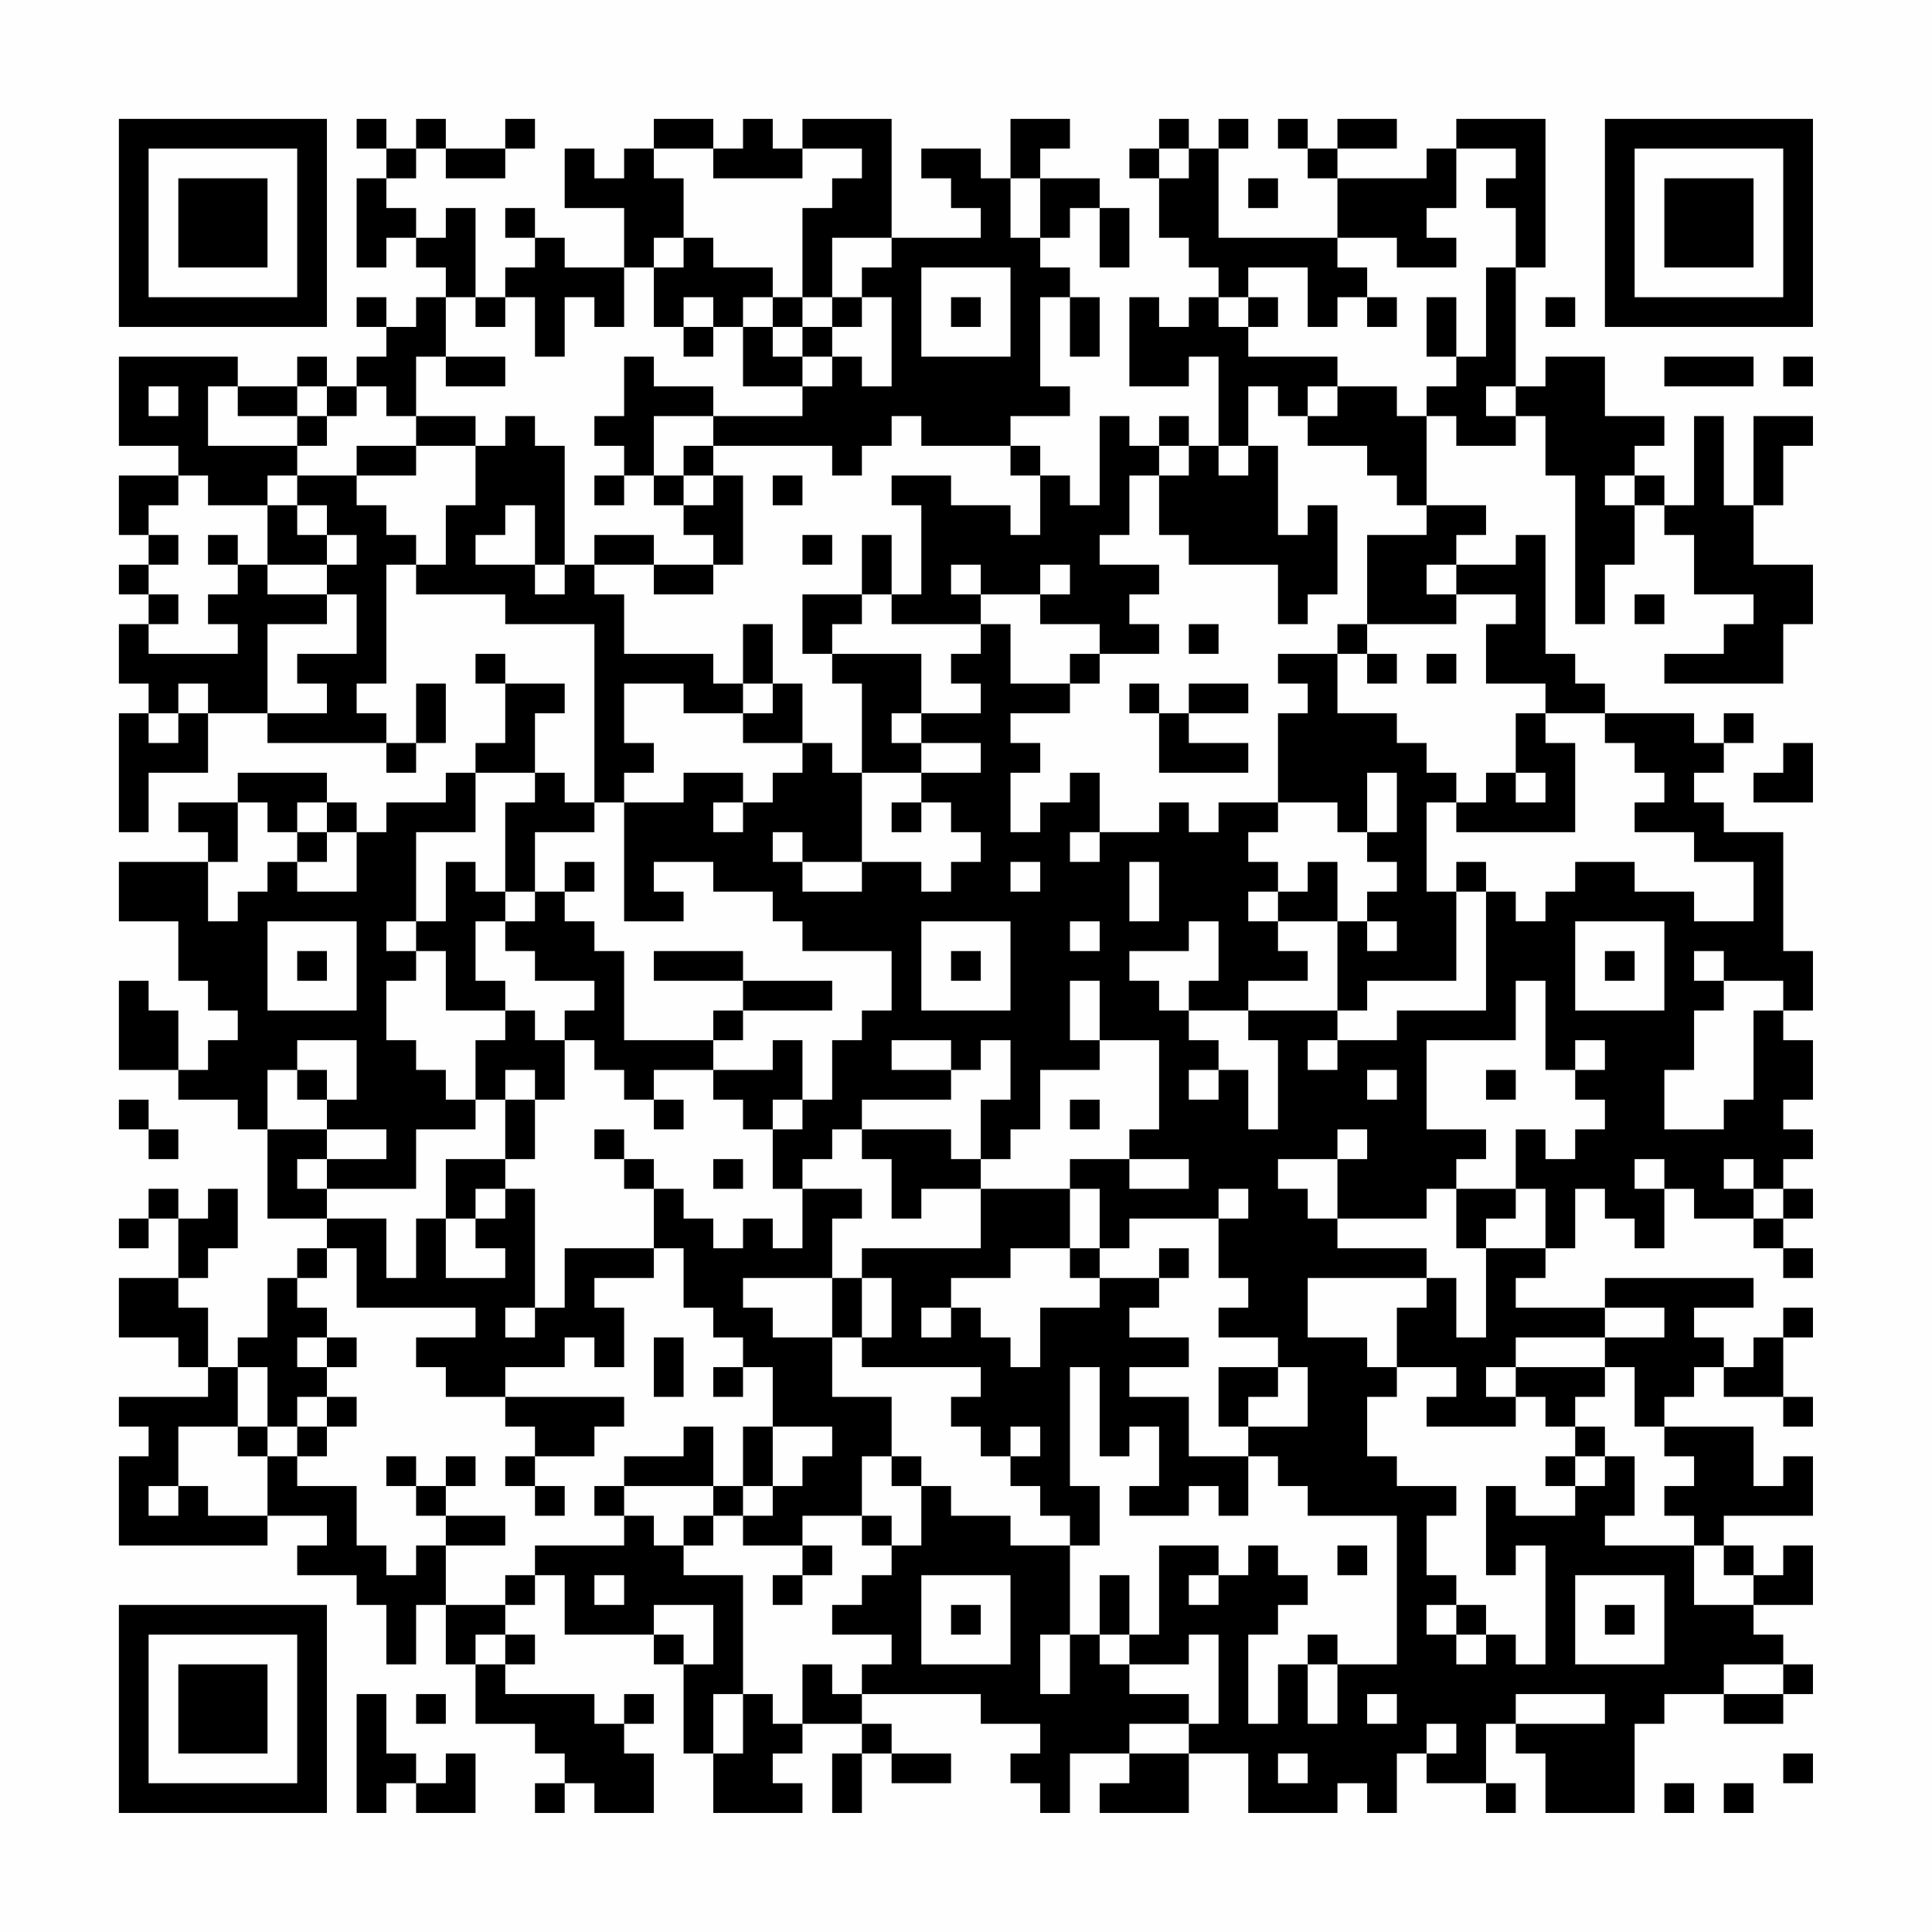 <?xml version="1.0" encoding="UTF-8"?>
<svg xmlns="http://www.w3.org/2000/svg" version="1.1" width="300" height="300" viewBox="0 0 300 300"><rect x="0" y="0" width="300" height="300" fill="#fefefe"/><g transform="scale(4.615)"><g transform="translate(4,4)"><path fill-rule="evenodd" d="M8 0L8 1L9 1L9 2L8 2L8 5L9 5L9 4L10 4L10 5L11 5L11 6L10 6L10 7L9 7L9 6L8 6L8 7L9 7L9 8L8 8L8 9L7 9L7 8L6 8L6 9L4 9L4 8L0 8L0 11L2 11L2 12L0 12L0 14L1 14L1 15L0 15L0 16L1 16L1 17L0 17L0 19L1 19L1 20L0 20L0 24L1 24L1 22L3 22L3 20L5 20L5 21L9 21L9 22L10 22L10 21L11 21L11 19L10 19L10 21L9 21L9 20L8 20L8 19L9 19L9 15L10 15L10 16L13 16L13 17L16 17L16 23L15 23L15 22L14 22L14 20L15 20L15 19L13 19L13 18L12 18L12 19L13 19L13 21L12 21L12 22L11 22L11 23L9 23L9 24L8 24L8 23L7 23L7 22L4 22L4 23L2 23L2 24L3 24L3 25L0 25L0 27L2 27L2 29L3 29L3 30L4 30L4 31L3 31L3 32L2 32L2 30L1 30L1 29L0 29L0 32L2 32L2 33L4 33L4 34L5 34L5 37L7 37L7 38L6 38L6 39L5 39L5 41L4 41L4 42L3 42L3 40L2 40L2 39L3 39L3 38L4 38L4 36L3 36L3 37L2 37L2 36L1 36L1 37L0 37L0 38L1 38L1 37L2 37L2 39L0 39L0 41L2 41L2 42L3 42L3 43L0 43L0 44L1 44L1 45L0 45L0 48L5 48L5 47L7 47L7 48L6 48L6 49L8 49L8 50L9 50L9 52L10 52L10 50L11 50L11 52L12 52L12 54L14 54L14 55L15 55L15 56L14 56L14 57L15 57L15 56L16 56L16 57L18 57L18 55L17 55L17 54L18 54L18 53L17 53L17 54L16 54L16 53L13 53L13 52L14 52L14 51L13 51L13 50L14 50L14 49L15 49L15 51L18 51L18 52L19 52L19 55L20 55L20 57L23 57L23 56L22 56L22 55L23 55L23 54L25 54L25 55L24 55L24 57L25 57L25 55L26 55L26 56L28 56L28 55L26 55L26 54L25 54L25 53L29 53L29 54L31 54L31 55L30 55L30 56L31 56L31 57L32 57L32 55L34 55L34 56L33 56L33 57L36 57L36 55L38 55L38 57L41 57L41 56L42 56L42 57L43 57L43 55L44 55L44 56L46 56L46 57L47 57L47 56L46 56L46 54L47 54L47 55L48 55L48 57L51 57L51 54L52 54L52 53L54 53L54 54L56 54L56 53L57 53L57 52L56 52L56 51L55 51L55 50L57 50L57 48L56 48L56 49L55 49L55 48L54 48L54 47L57 47L57 45L56 45L56 46L55 46L55 44L52 44L52 43L53 43L53 42L54 42L54 43L56 43L56 44L57 44L57 43L56 43L56 41L57 41L57 40L56 40L56 41L55 41L55 42L54 42L54 41L53 41L53 40L55 40L55 39L50 39L50 40L47 40L47 39L48 39L48 38L49 38L49 36L50 36L50 37L51 37L51 38L52 38L52 36L53 36L53 37L55 37L55 38L56 38L56 39L57 39L57 38L56 38L56 37L57 37L57 36L56 36L56 35L57 35L57 34L56 34L56 33L57 33L57 31L56 31L56 30L57 30L57 28L56 28L56 24L54 24L54 23L53 23L53 22L54 22L54 21L55 21L55 20L54 20L54 21L53 21L53 20L50 20L50 19L49 19L49 18L48 18L48 14L47 14L47 15L45 15L45 14L46 14L46 13L44 13L44 10L45 10L45 11L47 11L47 10L48 10L48 12L49 12L49 17L50 17L50 15L51 15L51 13L52 13L52 14L53 14L53 16L55 16L55 17L54 17L54 18L52 18L52 19L56 19L56 17L57 17L57 15L55 15L55 13L56 13L56 11L57 11L57 10L55 10L55 13L54 13L54 10L53 10L53 13L52 13L52 12L51 12L51 11L52 11L52 10L50 10L50 8L48 8L48 9L47 9L47 5L48 5L48 0L45 0L45 1L44 1L44 2L41 2L41 1L43 1L43 0L41 0L41 1L40 1L40 0L39 0L39 1L40 1L40 2L41 2L41 4L37 4L37 1L38 1L38 0L37 0L37 1L36 1L36 0L35 0L35 1L34 1L34 2L35 2L35 4L36 4L36 5L37 5L37 6L36 6L36 7L35 7L35 6L34 6L34 9L36 9L36 8L37 8L37 11L36 11L36 10L35 10L35 11L34 11L34 10L33 10L33 13L32 13L32 12L31 12L31 11L30 11L30 10L32 10L32 9L31 9L31 6L32 6L32 8L33 8L33 6L32 6L32 5L31 5L31 4L32 4L32 3L33 3L33 5L34 5L34 3L33 3L33 2L31 2L31 1L32 1L32 0L30 0L30 2L29 2L29 1L27 1L27 2L28 2L28 3L29 3L29 4L26 4L26 0L23 0L23 1L22 1L22 0L21 0L21 1L20 1L20 0L18 0L18 1L17 1L17 2L16 2L16 1L15 1L15 3L17 3L17 5L15 5L15 4L14 4L14 3L13 3L13 4L14 4L14 5L13 5L13 6L12 6L12 3L11 3L11 4L10 4L10 3L9 3L9 2L10 2L10 1L11 1L11 2L13 2L13 1L14 1L14 0L13 0L13 1L11 1L11 0L10 0L10 1L9 1L9 0ZM18 1L18 2L19 2L19 4L18 4L18 5L17 5L17 7L16 7L16 6L15 6L15 8L14 8L14 6L13 6L13 7L12 7L12 6L11 6L11 8L10 8L10 10L9 10L9 9L8 9L8 10L7 10L7 9L6 9L6 10L4 10L4 9L3 9L3 11L6 11L6 12L5 12L5 13L3 13L3 12L2 12L2 13L1 13L1 14L2 14L2 15L1 15L1 16L2 16L2 17L1 17L1 18L4 18L4 17L3 17L3 16L4 16L4 15L5 15L5 16L7 16L7 17L5 17L5 20L7 20L7 19L6 19L6 18L8 18L8 16L7 16L7 15L8 15L8 14L7 14L7 13L6 13L6 12L8 12L8 13L9 13L9 14L10 14L10 15L11 15L11 13L12 13L12 11L13 11L13 10L14 10L14 11L15 11L15 15L14 15L14 13L13 13L13 14L12 14L12 15L14 15L14 16L15 16L15 15L16 15L16 16L17 16L17 18L20 18L20 19L21 19L21 20L19 20L19 19L17 19L17 21L18 21L18 22L17 22L17 23L16 23L16 24L14 24L14 26L13 26L13 23L14 23L14 22L12 22L12 24L10 24L10 27L9 27L9 28L10 28L10 29L9 29L9 31L10 31L10 32L11 32L11 33L12 33L12 34L10 34L10 36L7 36L7 35L9 35L9 34L7 34L7 33L8 33L8 31L6 31L6 32L5 32L5 34L7 34L7 35L6 35L6 36L7 36L7 37L9 37L9 39L10 39L10 37L11 37L11 39L13 39L13 38L12 38L12 37L13 37L13 36L14 36L14 40L13 40L13 41L14 41L14 40L15 40L15 38L18 38L18 39L16 39L16 40L17 40L17 42L16 42L16 41L15 41L15 42L13 42L13 43L11 43L11 42L10 42L10 41L12 41L12 40L8 40L8 38L7 38L7 39L6 39L6 40L7 40L7 41L6 41L6 42L7 42L7 43L6 43L6 44L5 44L5 42L4 42L4 44L2 44L2 46L1 46L1 47L2 47L2 46L3 46L3 47L5 47L5 45L6 45L6 46L8 46L8 48L9 48L9 49L10 49L10 48L11 48L11 50L13 50L13 49L14 49L14 48L17 48L17 47L18 47L18 48L19 48L19 49L21 49L21 53L20 53L20 55L21 55L21 53L22 53L22 54L23 54L23 52L24 52L24 53L25 53L25 52L26 52L26 51L24 51L24 50L25 50L25 49L26 49L26 48L27 48L27 46L28 46L28 47L30 47L30 48L32 48L32 51L31 51L31 53L32 53L32 51L33 51L33 52L34 52L34 53L36 53L36 54L34 54L34 55L36 55L36 54L37 54L37 51L36 51L36 52L34 52L34 51L35 51L35 48L37 48L37 49L36 49L36 50L37 50L37 49L38 49L38 48L39 48L39 49L40 49L40 50L39 50L39 51L38 51L38 54L39 54L39 52L40 52L40 54L41 54L41 52L43 52L43 47L40 47L40 46L39 46L39 45L38 45L38 44L40 44L40 42L39 42L39 41L37 41L37 40L38 40L38 39L37 39L37 37L38 37L38 36L37 36L37 37L34 37L34 38L33 38L33 36L32 36L32 35L34 35L34 36L36 36L36 35L34 35L34 34L35 34L35 31L33 31L33 29L32 29L32 31L33 31L33 32L31 32L31 34L30 34L30 35L29 35L29 33L30 33L30 31L29 31L29 32L28 32L28 31L26 31L26 32L28 32L28 33L25 33L25 34L24 34L24 35L23 35L23 36L22 36L22 34L23 34L23 33L24 33L24 31L25 31L25 30L26 30L26 28L23 28L23 27L22 27L22 26L20 26L20 25L18 25L18 26L19 26L19 27L17 27L17 23L19 23L19 22L21 22L21 23L20 23L20 24L21 24L21 23L22 23L22 22L23 22L23 21L24 21L24 22L25 22L25 25L23 25L23 24L22 24L22 25L23 25L23 26L25 26L25 25L27 25L27 26L28 26L28 25L29 25L29 24L28 24L28 23L27 23L27 22L29 22L29 21L27 21L27 20L29 20L29 19L28 19L28 18L29 18L29 17L30 17L30 19L32 19L32 20L30 20L30 21L31 21L31 22L30 22L30 24L31 24L31 23L32 23L32 22L33 22L33 24L32 24L32 25L33 25L33 24L35 24L35 23L36 23L36 24L37 24L37 23L39 23L39 24L38 24L38 25L39 25L39 26L38 26L38 27L39 27L39 28L40 28L40 29L38 29L38 30L36 30L36 29L37 29L37 27L36 27L36 28L34 28L34 29L35 29L35 30L36 30L36 31L37 31L37 32L36 32L36 33L37 33L37 32L38 32L38 34L39 34L39 31L38 31L38 30L41 30L41 31L40 31L40 32L41 32L41 31L43 31L43 30L46 30L46 26L47 26L47 27L48 27L48 26L49 26L49 25L51 25L51 26L53 26L53 27L55 27L55 25L53 25L53 24L51 24L51 23L52 23L52 22L51 22L51 21L50 21L50 20L48 20L48 19L46 19L46 17L47 17L47 16L45 16L45 15L44 15L44 16L45 16L45 17L42 17L42 14L44 14L44 13L43 13L43 12L42 12L42 11L40 11L40 10L41 10L41 9L43 9L43 10L44 10L44 9L45 9L45 8L46 8L46 5L47 5L47 3L46 3L46 2L47 2L47 1L45 1L45 3L44 3L44 4L45 4L45 5L43 5L43 4L41 4L41 5L42 5L42 6L41 6L41 7L40 7L40 5L38 5L38 6L37 6L37 7L38 7L38 8L41 8L41 9L40 9L40 10L39 10L39 9L38 9L38 11L37 11L37 12L38 12L38 11L39 11L39 14L40 14L40 13L41 13L41 16L40 16L40 17L39 17L39 15L36 15L36 14L35 14L35 12L36 12L36 11L35 11L35 12L34 12L34 14L33 14L33 15L35 15L35 16L34 16L34 17L35 17L35 18L33 18L33 17L31 17L31 16L32 16L32 15L31 15L31 16L29 16L29 15L28 15L28 16L29 16L29 17L26 17L26 16L27 16L27 13L26 13L26 12L28 12L28 13L30 13L30 14L31 14L31 12L30 12L30 11L27 11L27 10L26 10L26 11L25 11L25 12L24 12L24 11L20 11L20 10L23 10L23 9L24 9L24 8L25 8L25 9L26 9L26 6L25 6L25 5L26 5L26 4L24 4L24 6L23 6L23 3L24 3L24 2L25 2L25 1L23 1L23 2L20 2L20 1ZM35 1L35 2L36 2L36 1ZM30 2L30 4L31 4L31 2ZM38 2L38 3L39 3L39 2ZM19 4L19 5L18 5L18 7L19 7L19 8L20 8L20 7L21 7L21 9L23 9L23 8L24 8L24 7L25 7L25 6L24 6L24 7L23 7L23 6L22 6L22 5L20 5L20 4ZM27 5L27 8L30 8L30 5ZM19 6L19 7L20 7L20 6ZM21 6L21 7L22 7L22 8L23 8L23 7L22 7L22 6ZM28 6L28 7L29 7L29 6ZM38 6L38 7L39 7L39 6ZM42 6L42 7L43 7L43 6ZM44 6L44 8L45 8L45 6ZM48 6L48 7L49 7L49 6ZM11 8L11 9L13 9L13 8ZM17 8L17 10L16 10L16 11L17 11L17 12L16 12L16 13L17 13L17 12L18 12L18 13L19 13L19 14L20 14L20 15L18 15L18 14L16 14L16 15L18 15L18 16L20 16L20 15L21 15L21 12L20 12L20 11L19 11L19 12L18 12L18 10L20 10L20 9L18 9L18 8ZM52 8L52 9L55 9L55 8ZM56 8L56 9L57 9L57 8ZM1 9L1 10L2 10L2 9ZM46 9L46 10L47 10L47 9ZM6 10L6 11L7 11L7 10ZM10 10L10 11L8 11L8 12L10 12L10 11L12 11L12 10ZM19 12L19 13L20 13L20 12ZM22 12L22 13L23 13L23 12ZM50 12L50 13L51 13L51 12ZM5 13L5 15L7 15L7 14L6 14L6 13ZM3 14L3 15L4 15L4 14ZM23 14L23 15L24 15L24 14ZM25 14L25 16L23 16L23 18L24 18L24 19L25 19L25 22L27 22L27 21L26 21L26 20L27 20L27 18L24 18L24 17L25 17L25 16L26 16L26 14ZM51 16L51 17L52 17L52 16ZM21 17L21 19L22 19L22 20L21 20L21 21L23 21L23 19L22 19L22 17ZM36 17L36 18L37 18L37 17ZM41 17L41 18L39 18L39 19L40 19L40 20L39 20L39 23L41 23L41 24L42 24L42 25L43 25L43 26L42 26L42 27L41 27L41 25L40 25L40 26L39 26L39 27L41 27L41 30L42 30L42 29L45 29L45 26L46 26L46 25L45 25L45 26L44 26L44 23L45 23L45 24L49 24L49 21L48 21L48 20L47 20L47 22L46 22L46 23L45 23L45 22L44 22L44 21L43 21L43 20L41 20L41 18L42 18L42 19L43 19L43 18L42 18L42 17ZM32 18L32 19L33 19L33 18ZM44 18L44 19L45 19L45 18ZM2 19L2 20L1 20L1 21L2 21L2 20L3 20L3 19ZM34 19L34 20L35 20L35 22L38 22L38 21L36 21L36 20L38 20L38 19L36 19L36 20L35 20L35 19ZM56 21L56 22L55 22L55 23L57 23L57 21ZM42 22L42 24L43 24L43 22ZM47 22L47 23L48 23L48 22ZM4 23L4 25L3 25L3 27L4 27L4 26L5 26L5 25L6 25L6 26L8 26L8 24L7 24L7 23L6 23L6 24L5 24L5 23ZM26 23L26 24L27 24L27 23ZM6 24L6 25L7 25L7 24ZM11 25L11 27L10 27L10 28L11 28L11 30L13 30L13 31L12 31L12 33L13 33L13 35L11 35L11 37L12 37L12 36L13 36L13 35L14 35L14 33L15 33L15 31L16 31L16 32L17 32L17 33L18 33L18 34L19 34L19 33L18 33L18 32L20 32L20 33L21 33L21 34L22 34L22 33L23 33L23 31L22 31L22 32L20 32L20 31L21 31L21 30L24 30L24 29L21 29L21 28L18 28L18 29L21 29L21 30L20 30L20 31L17 31L17 28L16 28L16 27L15 27L15 26L16 26L16 25L15 25L15 26L14 26L14 27L13 27L13 26L12 26L12 25ZM30 25L30 26L31 26L31 25ZM34 25L34 27L35 27L35 25ZM5 27L5 30L8 30L8 27ZM12 27L12 29L13 29L13 30L14 30L14 31L15 31L15 30L16 30L16 29L14 29L14 28L13 28L13 27ZM27 27L27 30L30 30L30 27ZM32 27L32 28L33 28L33 27ZM42 27L42 28L43 28L43 27ZM49 27L49 30L52 30L52 27ZM6 28L6 29L7 29L7 28ZM28 28L28 29L29 29L29 28ZM50 28L50 29L51 29L51 28ZM53 28L53 29L54 29L54 30L53 30L53 32L52 32L52 34L54 34L54 33L55 33L55 30L56 30L56 29L54 29L54 28ZM47 29L47 31L44 31L44 34L46 34L46 35L45 35L45 36L44 36L44 37L41 37L41 35L42 35L42 34L41 34L41 35L39 35L39 36L40 36L40 37L41 37L41 38L44 38L44 39L40 39L40 41L42 41L42 42L43 42L43 43L42 43L42 45L43 45L43 46L45 46L45 47L44 47L44 49L45 49L45 50L44 50L44 51L45 51L45 52L46 52L46 51L47 51L47 52L48 52L48 48L47 48L47 49L46 49L46 46L47 46L47 47L49 47L49 46L50 46L50 45L51 45L51 47L50 47L50 48L53 48L53 50L55 50L55 49L54 49L54 48L53 48L53 47L52 47L52 46L53 46L53 45L52 45L52 44L51 44L51 42L50 42L50 41L52 41L52 40L50 40L50 41L47 41L47 42L46 42L46 43L47 43L47 44L44 44L44 43L45 43L45 42L43 42L43 40L44 40L44 39L45 39L45 41L46 41L46 38L48 38L48 36L47 36L47 34L48 34L48 35L49 35L49 34L50 34L50 33L49 33L49 32L50 32L50 31L49 31L49 32L48 32L48 29ZM6 32L6 33L7 33L7 32ZM13 32L13 33L14 33L14 32ZM42 32L42 33L43 33L43 32ZM46 32L46 33L47 33L47 32ZM0 33L0 34L1 34L1 35L2 35L2 34L1 34L1 33ZM32 33L32 34L33 34L33 33ZM16 34L16 35L17 35L17 36L18 36L18 38L19 38L19 40L20 40L20 41L21 41L21 42L20 42L20 43L21 43L21 42L22 42L22 44L21 44L21 46L20 46L20 44L19 44L19 45L17 45L17 46L16 46L16 47L17 47L17 46L20 46L20 47L19 47L19 48L20 48L20 47L21 47L21 48L23 48L23 49L22 49L22 50L23 50L23 49L24 49L24 48L23 48L23 47L25 47L25 48L26 48L26 47L25 47L25 45L26 45L26 46L27 46L27 45L26 45L26 43L24 43L24 41L25 41L25 42L29 42L29 43L28 43L28 44L29 44L29 45L30 45L30 46L31 46L31 47L32 47L32 48L33 48L33 46L32 46L32 42L33 42L33 45L34 45L34 44L35 44L35 46L34 46L34 47L36 47L36 46L37 46L37 47L38 47L38 45L36 45L36 43L34 43L34 42L36 42L36 41L34 41L34 40L35 40L35 39L36 39L36 38L35 38L35 39L33 39L33 38L32 38L32 36L29 36L29 35L28 35L28 34L25 34L25 35L26 35L26 37L27 37L27 36L29 36L29 38L25 38L25 39L24 39L24 37L25 37L25 36L23 36L23 38L22 38L22 37L21 37L21 38L20 38L20 37L19 37L19 36L18 36L18 35L17 35L17 34ZM20 35L20 36L21 36L21 35ZM51 35L51 36L52 36L52 35ZM54 35L54 36L55 36L55 37L56 37L56 36L55 36L55 35ZM45 36L45 38L46 38L46 37L47 37L47 36ZM30 38L30 39L28 39L28 40L27 40L27 41L28 41L28 40L29 40L29 41L30 41L30 42L31 42L31 40L33 40L33 39L32 39L32 38ZM21 39L21 40L22 40L22 41L24 41L24 39ZM25 39L25 41L26 41L26 39ZM7 41L7 42L8 42L8 41ZM18 41L18 43L19 43L19 41ZM37 42L37 44L38 44L38 43L39 43L39 42ZM47 42L47 43L48 43L48 44L49 44L49 45L48 45L48 46L49 46L49 45L50 45L50 44L49 44L49 43L50 43L50 42ZM7 43L7 44L6 44L6 45L7 45L7 44L8 44L8 43ZM13 43L13 44L14 44L14 45L13 45L13 46L14 46L14 47L15 47L15 46L14 46L14 45L16 45L16 44L17 44L17 43ZM4 44L4 45L5 45L5 44ZM22 44L22 46L21 46L21 47L22 47L22 46L23 46L23 45L24 45L24 44ZM30 44L30 45L31 45L31 44ZM9 45L9 46L10 46L10 47L11 47L11 48L13 48L13 47L11 47L11 46L12 46L12 45L11 45L11 46L10 46L10 45ZM41 48L41 49L42 49L42 48ZM16 49L16 50L17 50L17 49ZM27 49L27 52L30 52L30 49ZM33 49L33 51L34 51L34 49ZM49 49L49 52L52 52L52 49ZM18 50L18 51L19 51L19 52L20 52L20 50ZM28 50L28 51L29 51L29 50ZM45 50L45 51L46 51L46 50ZM50 50L50 51L51 51L51 50ZM12 51L12 52L13 52L13 51ZM40 51L40 52L41 52L41 51ZM54 52L54 53L56 53L56 52ZM8 53L8 57L9 57L9 56L10 56L10 57L12 57L12 55L11 55L11 56L10 56L10 55L9 55L9 53ZM10 53L10 54L11 54L11 53ZM42 53L42 54L43 54L43 53ZM47 53L47 54L50 54L50 53ZM44 54L44 55L45 55L45 54ZM39 55L39 56L40 56L40 55ZM56 55L56 56L57 56L57 55ZM52 56L52 57L53 57L53 56ZM54 56L54 57L55 57L55 56ZM0 0L0 7L7 7L7 0ZM1 1L1 6L6 6L6 1ZM2 2L2 5L5 5L5 2ZM50 0L50 7L57 7L57 0ZM51 1L51 6L56 6L56 1ZM52 2L52 5L55 5L55 2ZM0 50L0 57L7 57L7 50ZM1 51L1 56L6 56L6 51ZM2 52L2 55L5 55L5 52Z" fill="#000000"/></g></g></svg>
